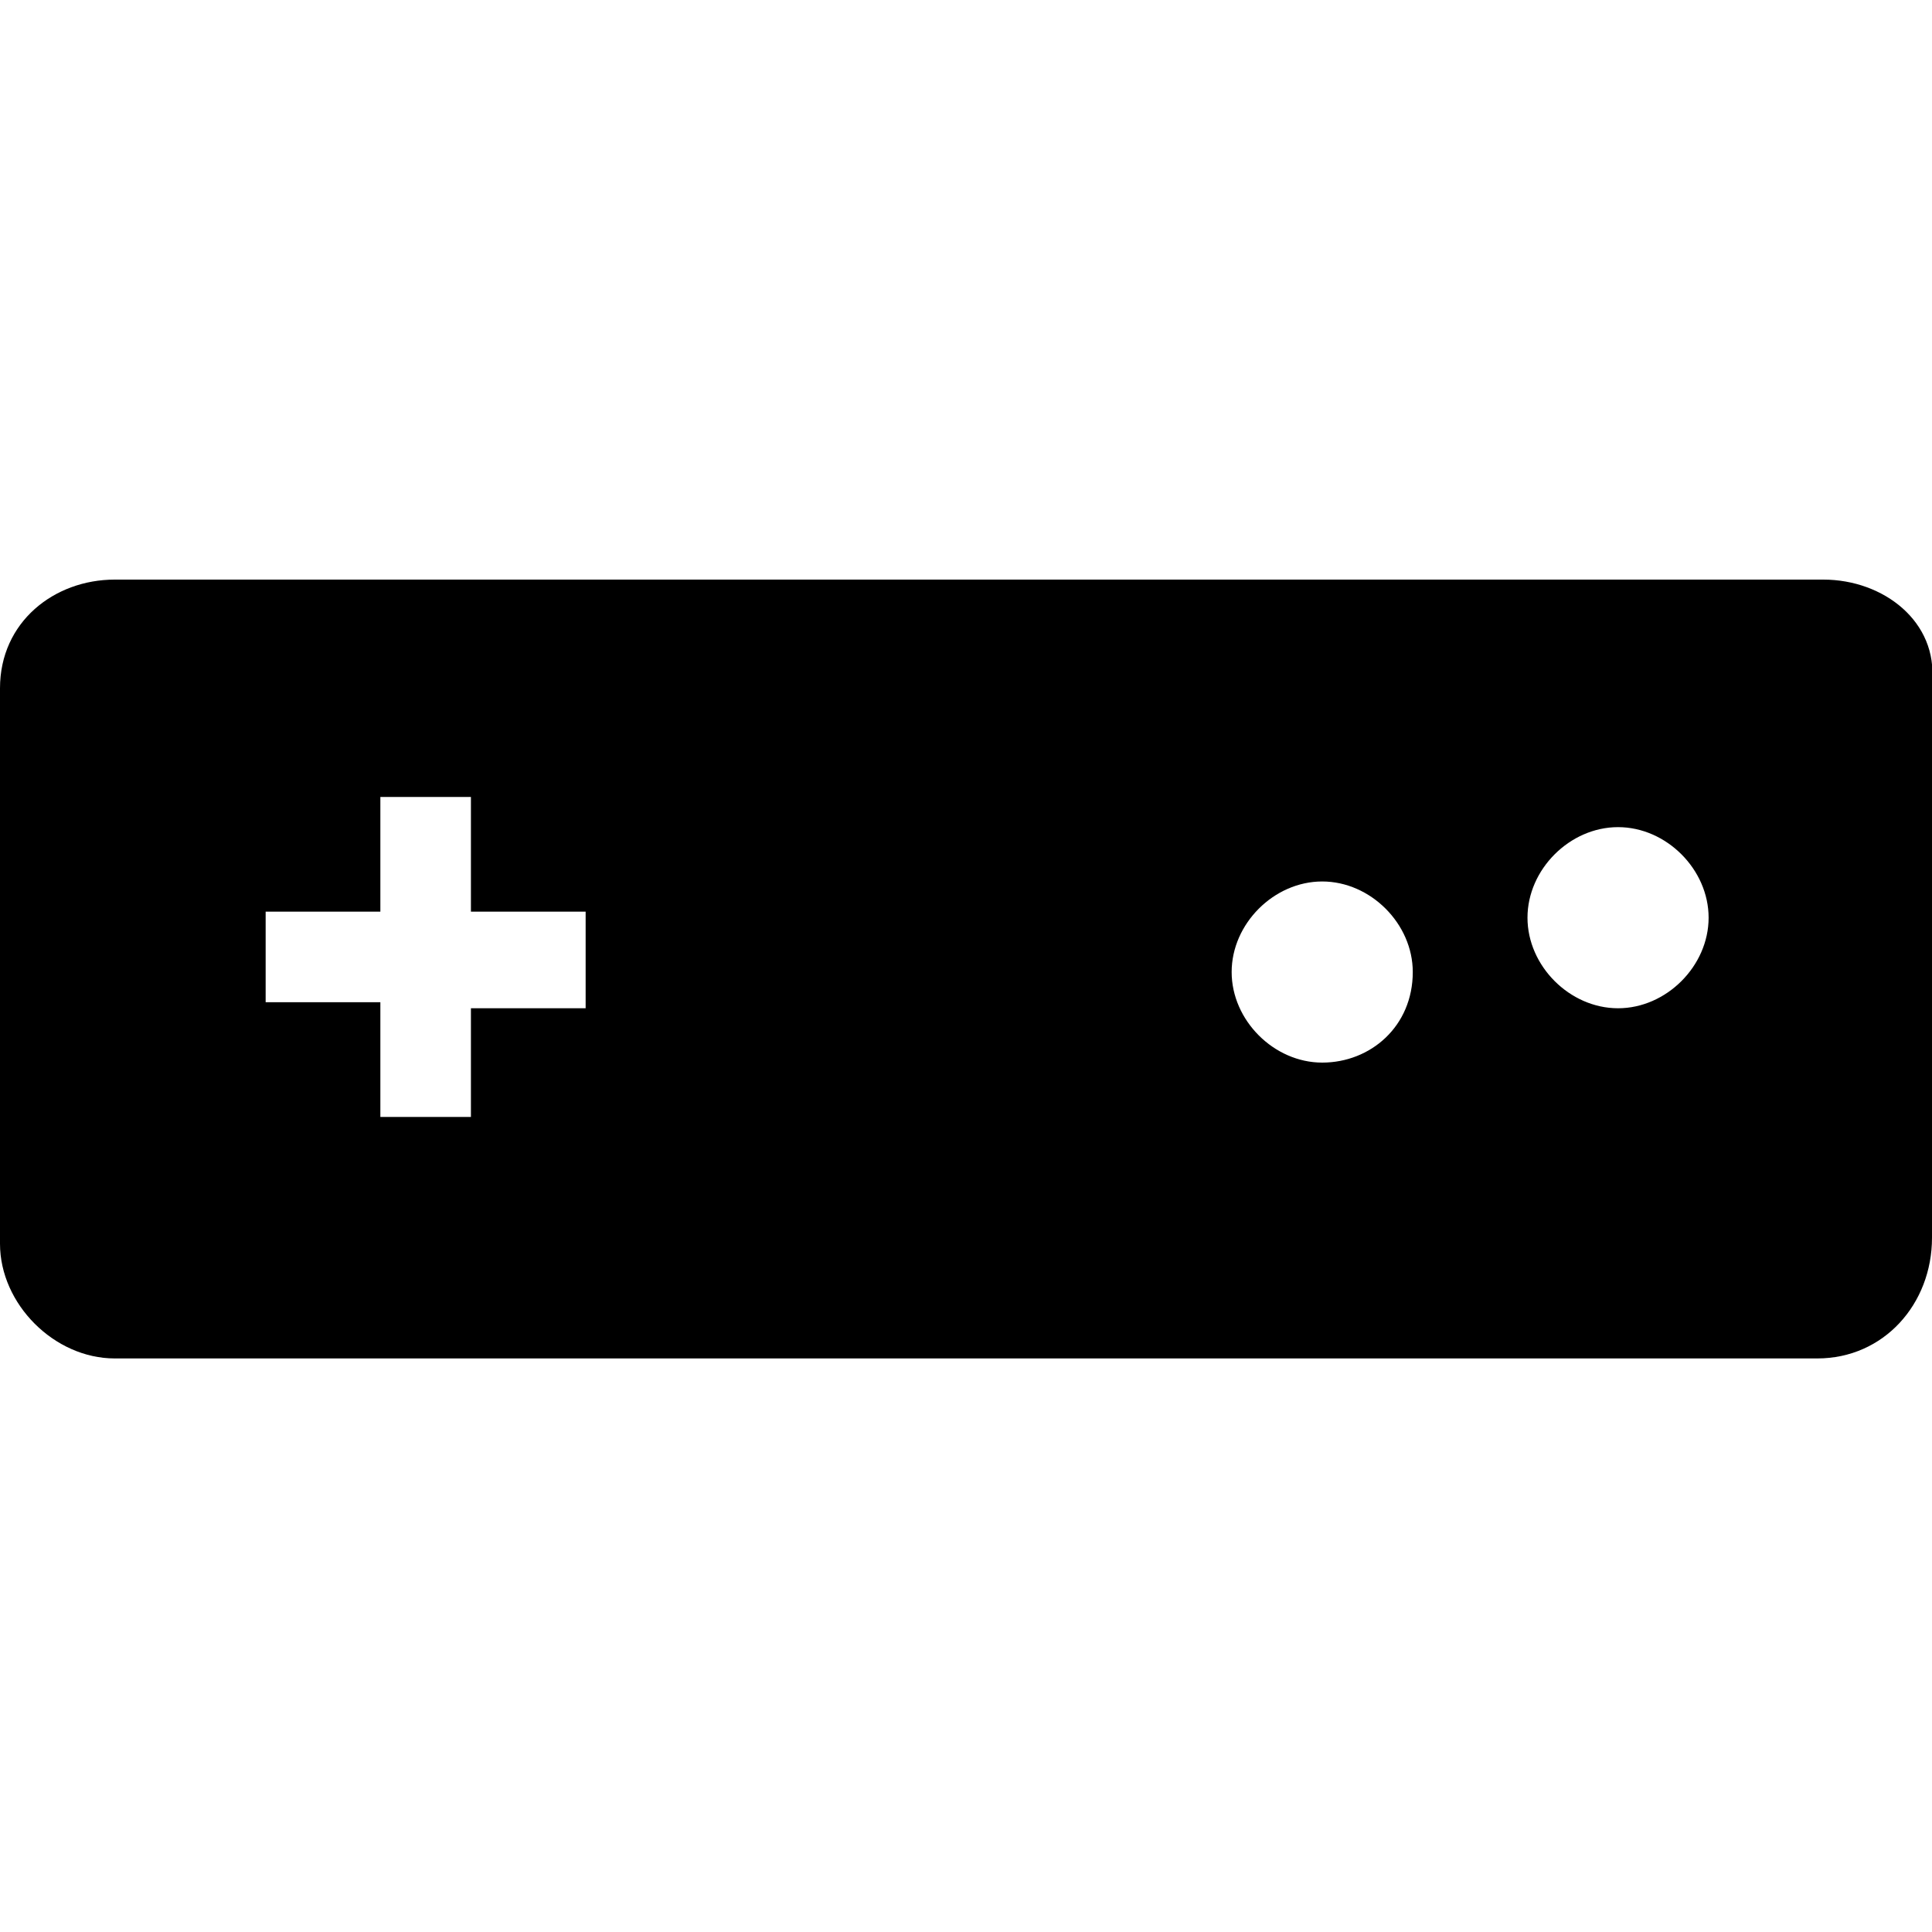 <svg baseProfile="tiny" xmlns="http://www.w3.org/2000/svg" viewBox="0 0 32 32"><path d="M30.2 9.6H1.9c-1 0-1.9.7-1.9 1.8v9.2c0 1 .9 1.9 1.9 1.9h28.2c1.1 0 1.9-.9 1.9-2v-9.2c.1-1-.8-1.7-1.8-1.7zM9.7 16.7H7.8v1.8H6.3v-1.9H4.4v-1.5h1.9v-1.9h1.5v1.9h1.9v1.6zm12.2.9c-.8 0-1.5-.7-1.5-1.5s.7-1.5 1.5-1.5 1.5.7 1.5 1.5c0 .9-.7 1.5-1.5 1.5zm4.9-.9c-.8 0-1.5-.7-1.5-1.5s.7-1.5 1.5-1.5 1.5.7 1.5 1.5-.7 1.5-1.5 1.5z"/></svg>
